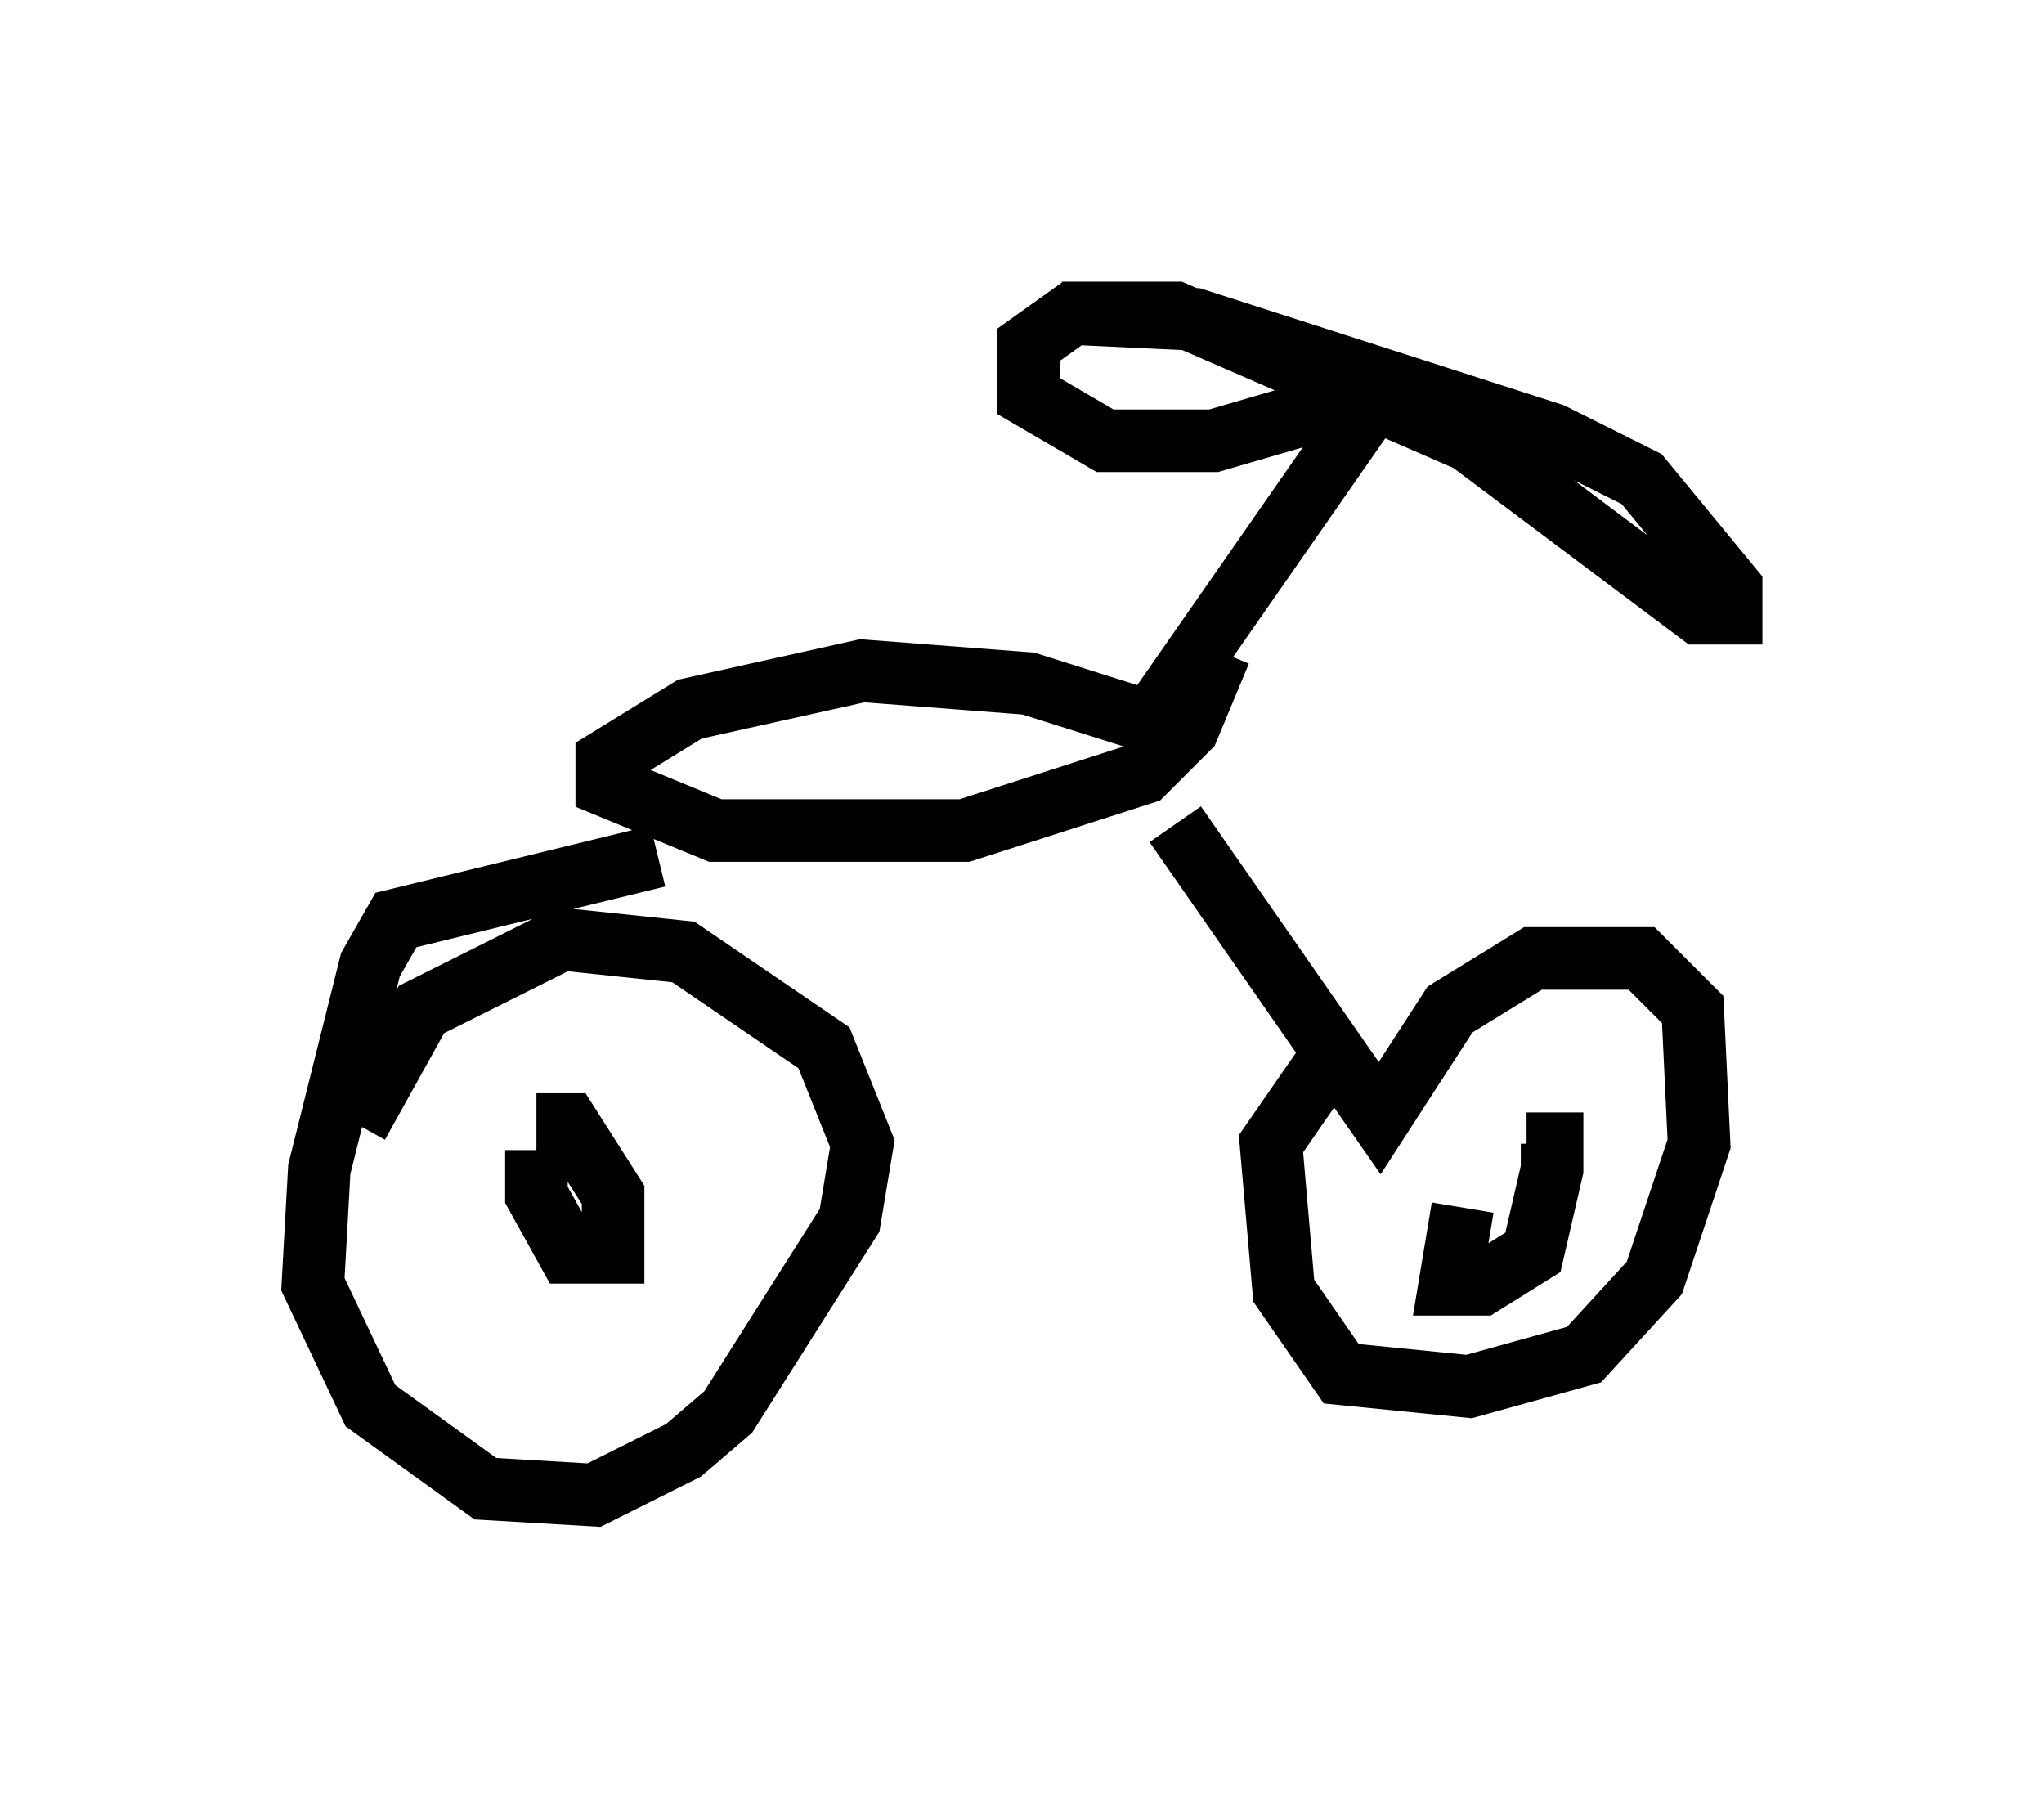 <?xml version="1.0" encoding="utf-8" ?>
<svg baseProfile="full" height="28.886" version="1.1" width="32.663" xmlns="http://www.w3.org/2000/svg" xmlns:ev="http://www.w3.org/2001/xml-events" xmlns:xlink="http://www.w3.org/1999/xlink"><defs /><rect fill="white" height="28.886" width="32.663" x="0" y="0" /><path d="M16.842, 5.408 m0.102, -0.408 l2.144, 0.102 5.717, 1.838 l1.429, 0.715 1.429, 1.735 l0.0, 0.408 -0.51, 0.0 l-3.675, -2.756 -4.696, -2.042 l-1.633, 0.0 -0.715, 0.51 l0.0, 0.817 1.225, 0.715 l1.735, 0.0 2.45, -0.715 m0.51, -0.51 l-3.981, 5.717 -1.94, -0.613 l-2.654, -0.204 -2.756, 0.613 l-1.327, 0.817 0.0, 0.408 l1.735, 0.715 3.981, 0.0 l2.858, -0.919 0.715, -0.715 l0.51, -1.225 m-8.983, 3.267 l-4.185, 1.021 -0.408, 0.715 l-0.817, 3.267 -0.102, 1.838 l0.919, 1.94 1.838, 1.327 l1.735, 0.102 1.429, -0.715 l0.715, -0.613 1.94, -3.063 l0.204, -1.225 -0.613, -1.531 l-2.246, -1.531 -1.94, -0.204 l-2.246, 1.123 -1.021, 1.838 m2.858, 0.0 l0.51, 0.0 0.715, 1.123 l0.0, 0.919 -0.715, 0.0 l-0.51, -0.919 0.0, -0.715 m10.208, -5.206 l3.267, 4.696 1.123, -1.735 l1.327, -0.817 1.735, 0.0 l0.817, 0.817 0.102, 2.144 l-0.715, 2.144 -1.123, 1.225 l-1.838, 0.51 -2.042, -0.204 l-0.919, -1.327 -0.204, -2.348 l0.919, -1.327 m3.165, 1.327 l0.408, 0.0 0.0, 0.408 l-0.306, 1.327 -0.817, 0.51 l-0.51, 0.0 0.204, -1.225 " fill="none" stroke="black" stroke-width="1" /></svg>